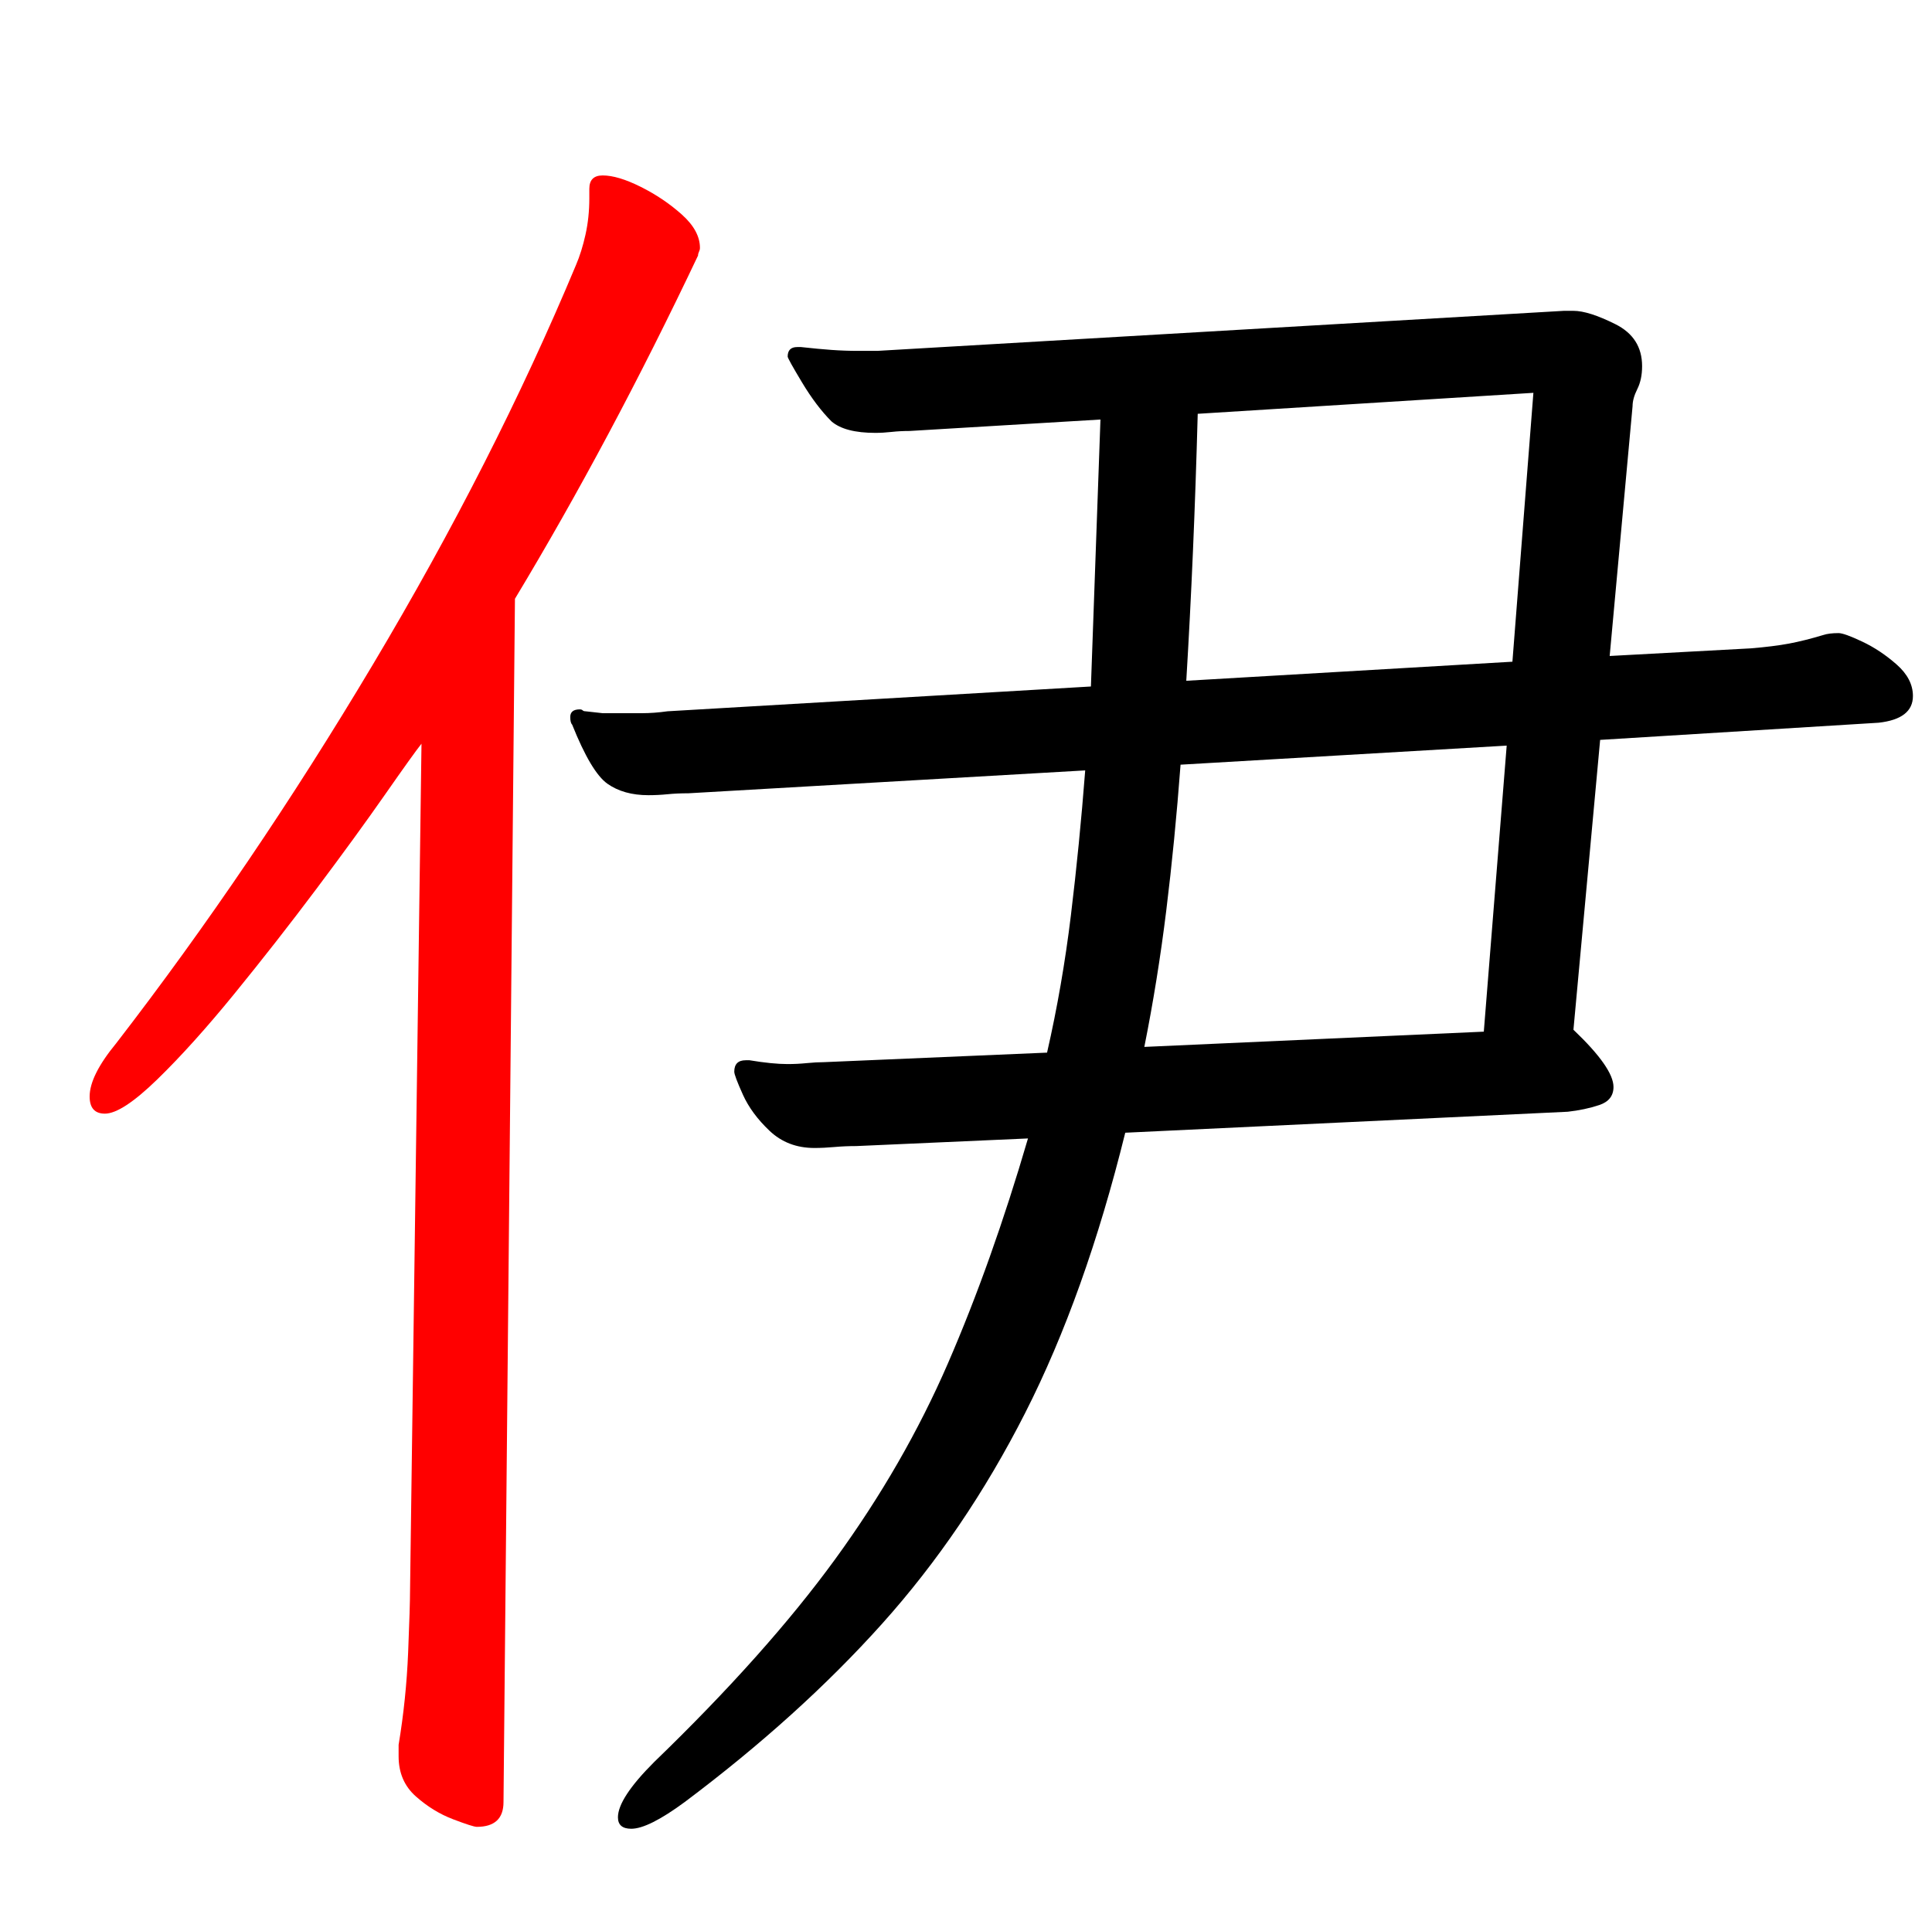 <?xml version="1.0" encoding="UTF-8" standalone="no"?>
<svg
   version="1.1"
   viewBox="-10 0 1013 1000"
   id="svg1"
   sodipodi:docname="uni4F0A_KleeOne-Regular.svg"
   inkscape:version="1.4 (e7c3feb100, 2024-10-09)"
   xmlns:inkscape="http://www.inkscape.org/namespaces/inkscape"
   xmlns:sodipodi="http://sodipodi.sourceforge.net/DTD/sodipodi-0.dtd"
   xmlns="http://www.w3.org/2000/svg"
   xmlns:svg="http://www.w3.org/2000/svg">
  <defs
     id="defs1" />
  <sodipodi:namedview
     id="namedview1"
     pagecolor="#ffffff"
     bordercolor="#000000"
     borderopacity="0.25"
     inkscape:showpageshadow="2"
     inkscape:pageopacity="0.0"
     inkscape:pagecheckerboard="0"
     inkscape:deskcolor="#d1d1d1"
     inkscape:zoom="0.8"
     inkscape:cx="506.25"
     inkscape:cy="500"
     inkscape:window-width="1920"
     inkscape:window-height="1011"
     inkscape:window-x="0"
     inkscape:window-y="0"
     inkscape:window-maximized="1"
     inkscape:current-layer="svg1" />
  <path
     d="m 580,594 232,-11 q 9,-1 16.5,-3.5 7.5,-2.5 7.5,-9.5 0,-10 -21,-30 l 14,-152 146,-9 q 18,-2 18,-14 0,-9 -8.5,-16.5 -8.5,-7.5 -18,-12 Q 957,332 954,332 q -5,0 -8,1 -10,3 -18,4.5 -8,1.5 -20,2.5 l -74,4 12,-131 q 0,-4 2.5,-9 2.5,-5 2.5,-12 0,-15 -14,-22 -14,-7 -22,-7 h -5 l -360,21 h -10 q -7,0 -14,-0.5 -7,-0.5 -16,-1.5 h -2 q -5,0 -5,5 0,1 7.5,13.5 7.5,12.5 15.5,20.5 7,6 23,6 4,0 8.5,-0.5 4.5,-0.5 9.5,-0.5 l 100,-6 -5,140 -222,13 q -7,1 -13.5,1 H 314 306 q 0,0 -9,-1 -1,0 -1.5,-0.5 -0.5,-0.5 -1.5,-0.5 -5,0 -5,4 0,3 1,4 10,25 18.5,31 8.5,6 21.5,6 5,0 10,-0.5 5,-0.5 11,-0.5 l 208,-12 q -3,39 -7.5,76 -4.5,37 -12.5,72 l -117,5 q -4,0 -9,0.5 -5,0.5 -10,0.5 -4,0 -9,-0.5 -5,-0.5 -11,-1.5 h -2 q -6,0 -6,6 0,2 4.5,12 4.5,10 14,19 9.5,9 23.5,9 5,0 10.5,-0.5 Q 433,601 439,601 l 90,-4 q -19,65 -42,118 -23,53 -59,102.5 -36,49.5 -95,106.5 -19,19 -19,29 0,6 7,6 9,0 28,-14 60,-45 103.5,-93.5 Q 496,803 527.5,741 559,679 580,594 Z M 794,206 783,347 612,357 q 2,-33 3.5,-68 1.5,-35 2.5,-72 z m -14,185 -12,150 -178,8 q 7,-35 11.5,-71.5 Q 606,441 609,401 Z"
     id="path2" />
  <path
     d="m 199,915 v 6 q 0,13 9,21 9,8 19.5,12 10.5,4 12.5,4 14,0 14,-13 l 6,-631 q 50,-83 96,-180 0,-1 0.5,-2 0.5,-1 0.5,-2 0,-9 -9.5,-17.5 Q 338,104 326,98 q -12,-6 -20,-6 -7,0 -7,7 v 5 q 0,10 -2,19 -2,9 -5,16 Q 249,242 185.5,348.5 122,455 51,547 q -14,17 -14,28 0,9 8,9 9,0 27.5,-18 18.5,-18 40.5,-45 22,-27 43,-55 21,-28 36,-49.5 15,-21.5 19,-26.5 l -6,444 q 0,8 -1,32.5 -1,24.5 -5,48.5 z"
     id="path1"
     style="fill:#ff0000" />
</svg>
